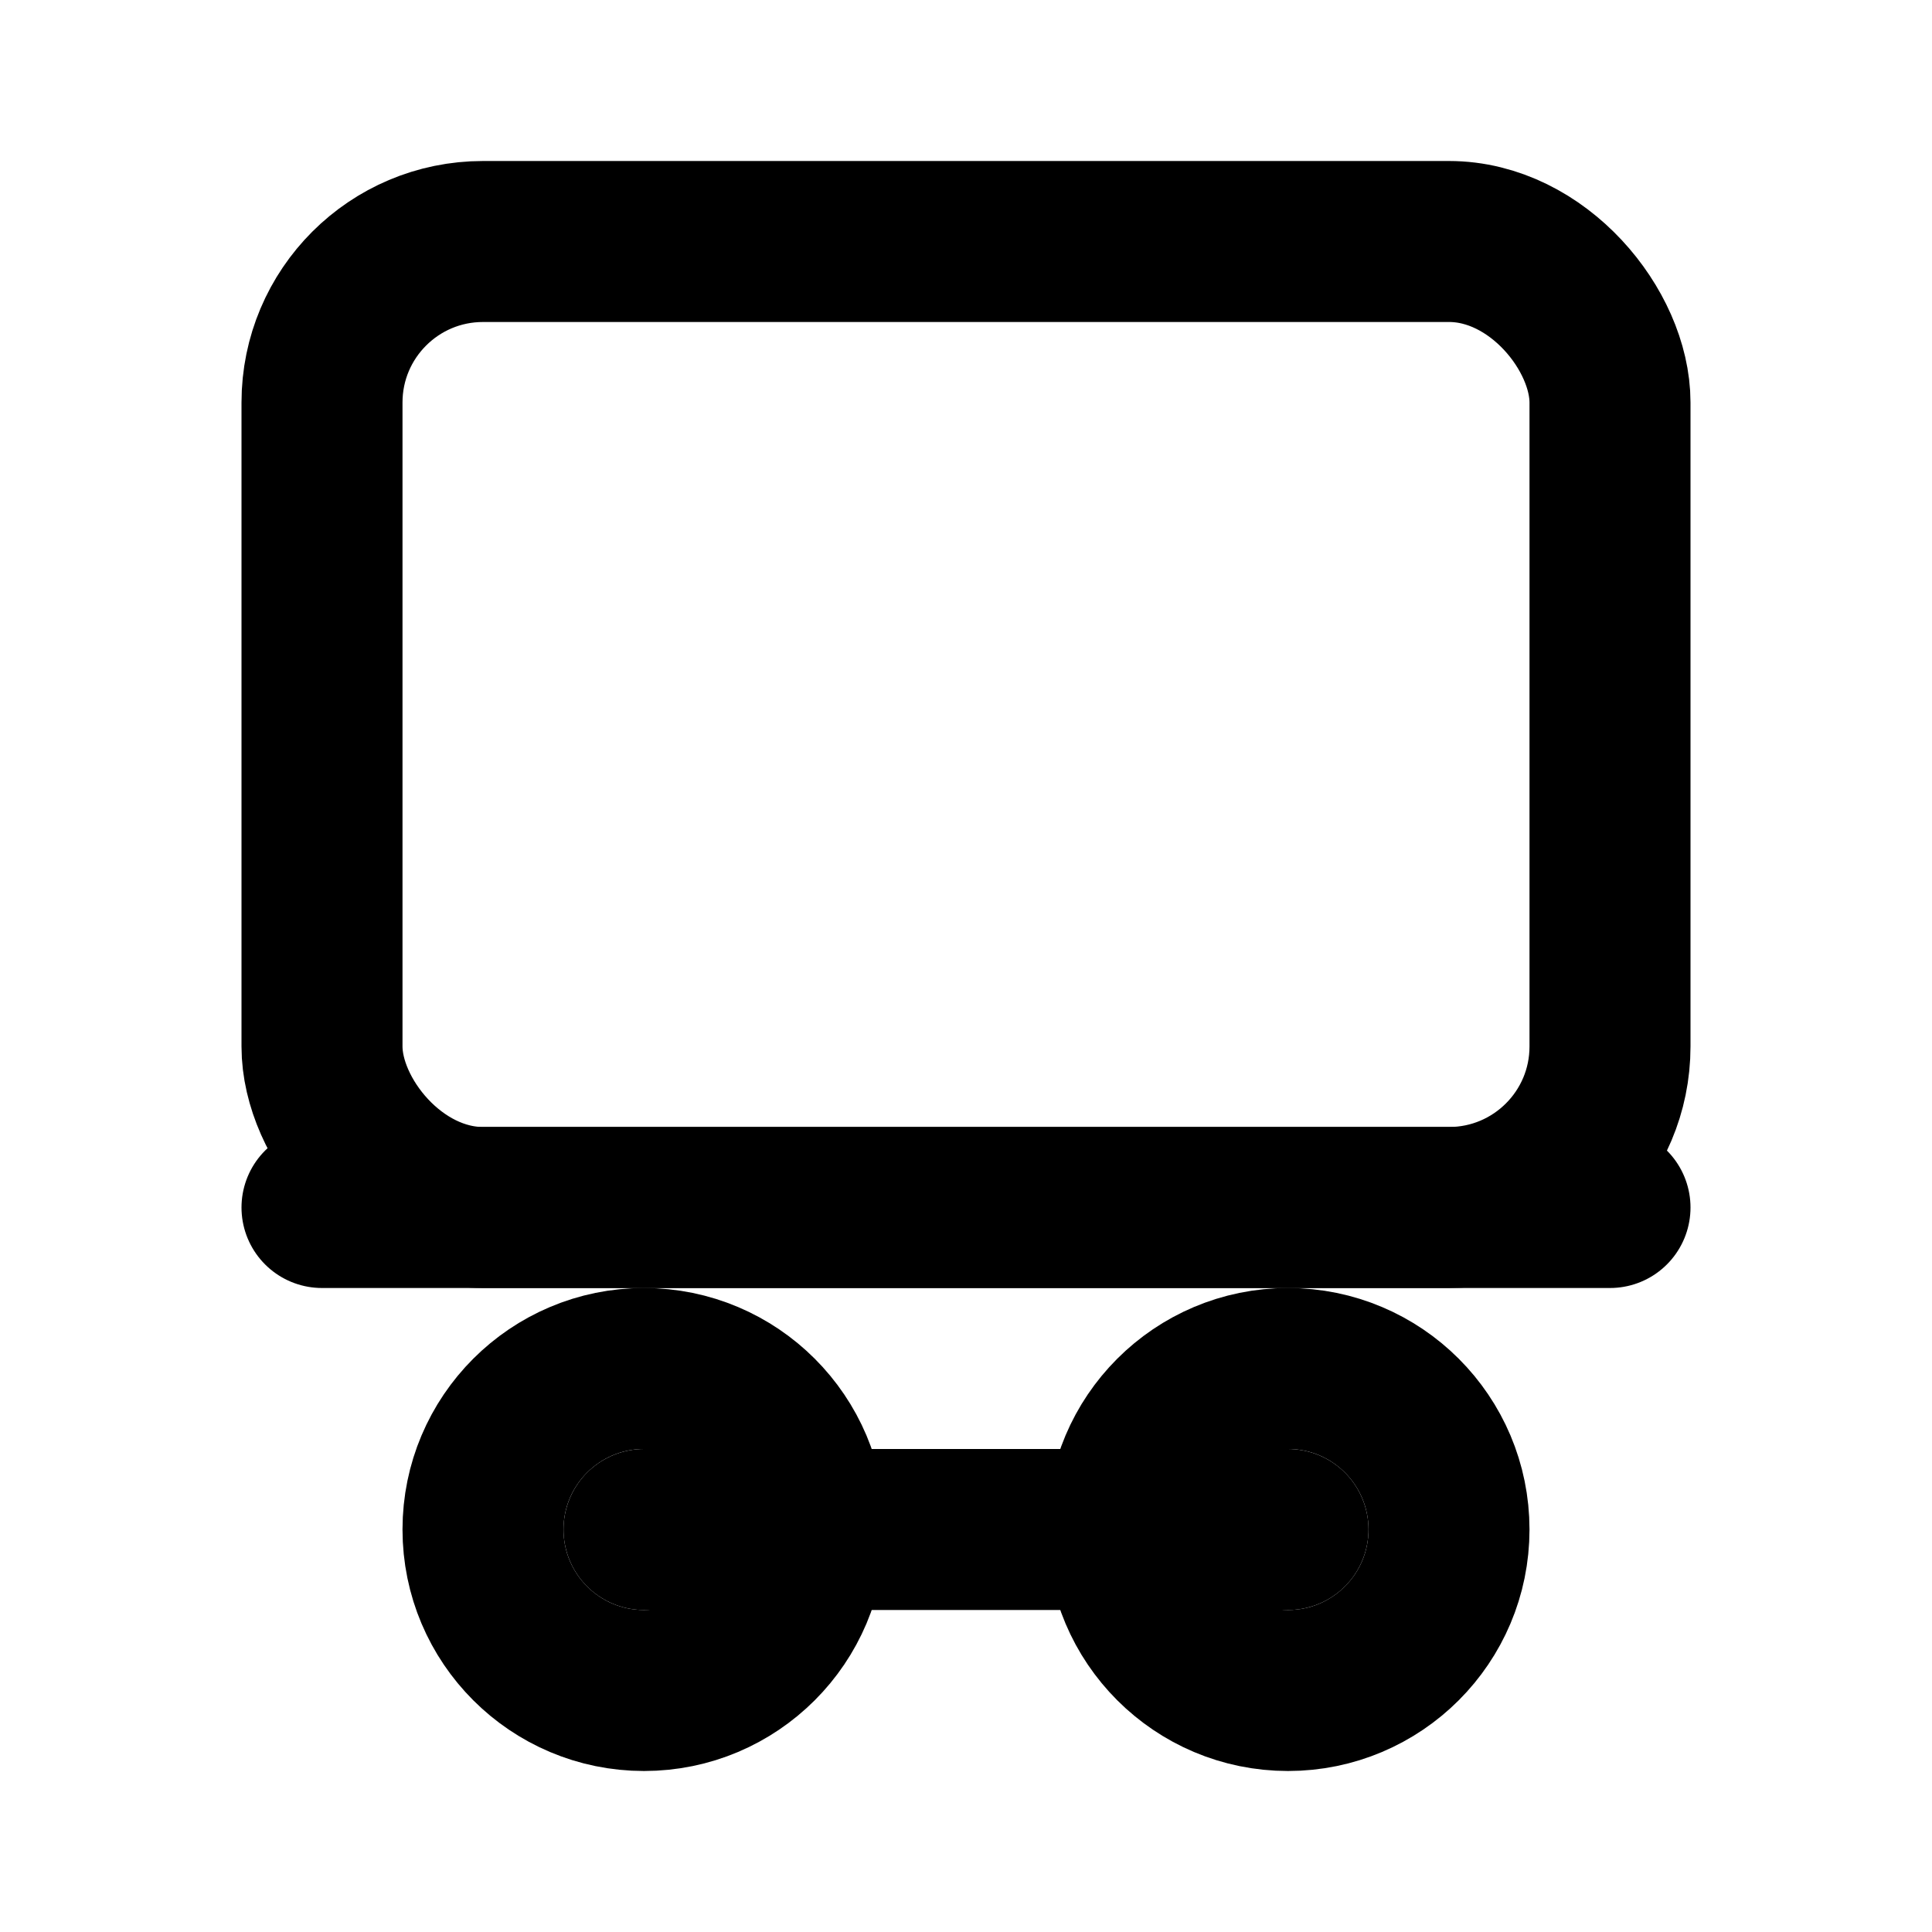 <svg xmlns="http://www.w3.org/2000/svg" width="16" height="16" viewBox="0 0 24 24" fill="none" stroke="currentColor" stroke-width="2" stroke-linecap="round" stroke-linejoin="round">
  <rect x="4" y="3" width="16" height="12" rx="2"/>
  <path d="M4 15h16"/>
  <path d="M8 19h8"/>
  <circle cx="8" cy="19" r="2"/>
  <circle cx="16" cy="19" r="2"/>
</svg>
